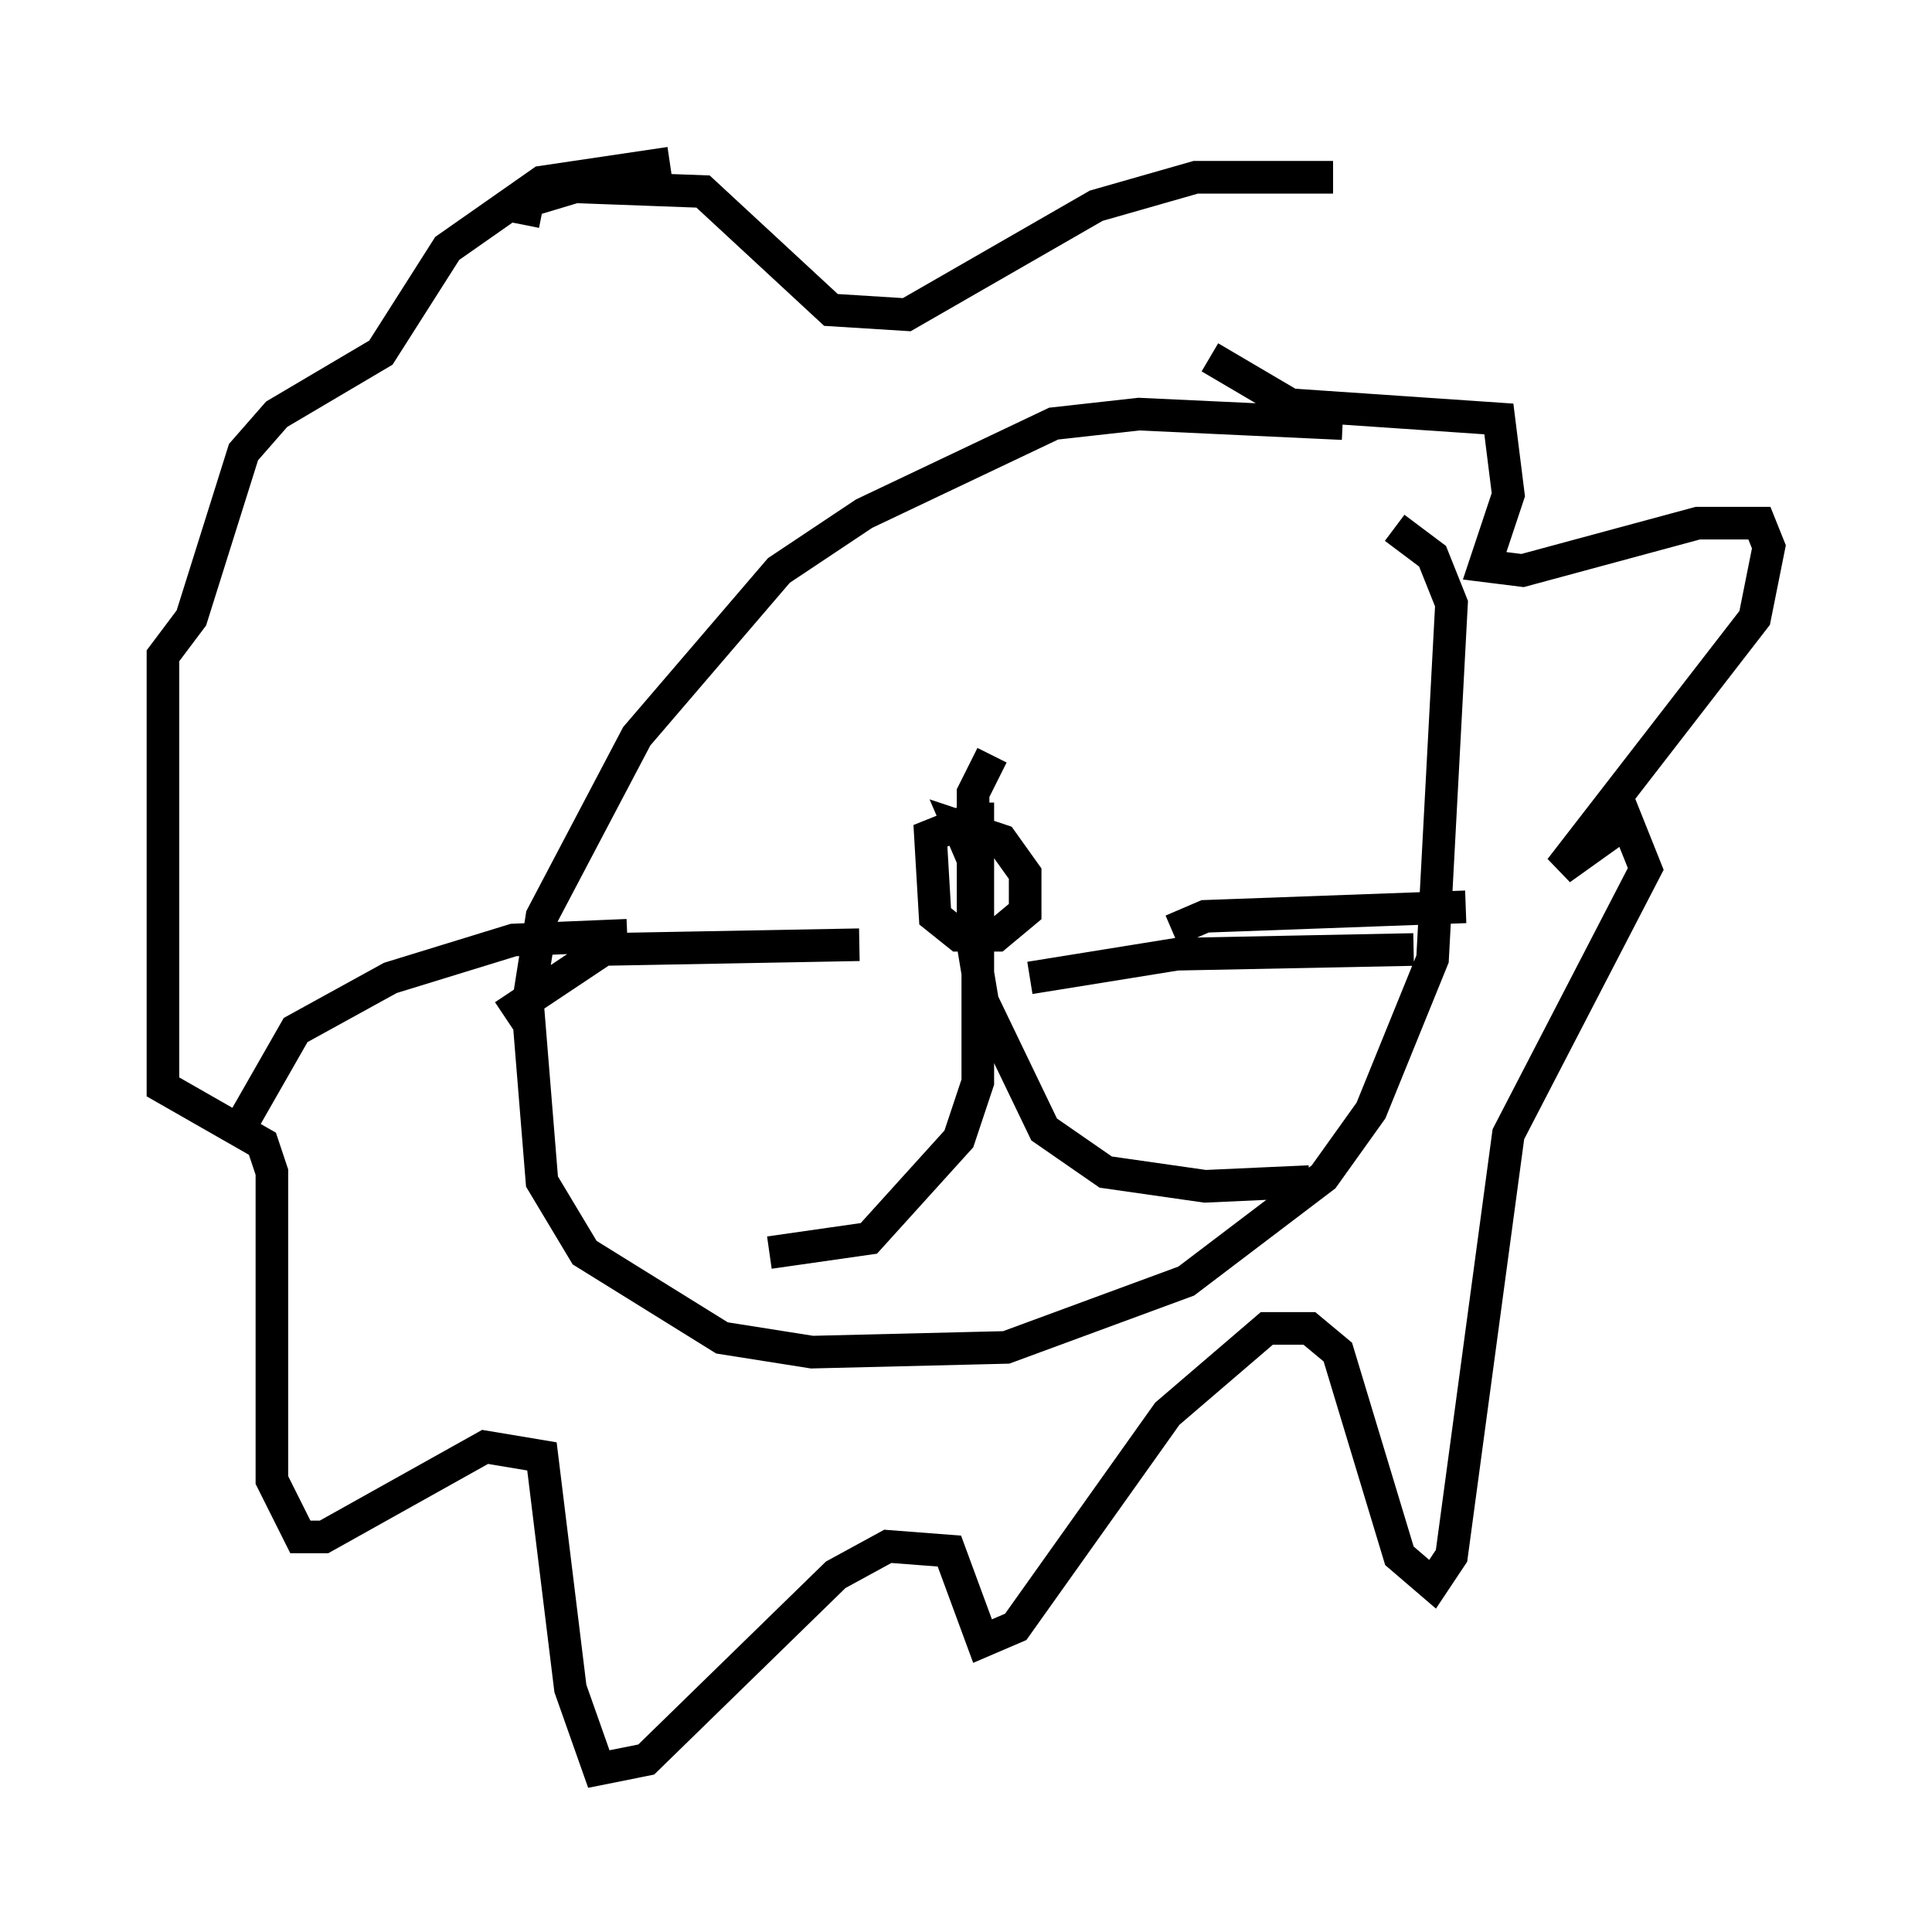 <?xml version="1.0" encoding="utf-8" ?>
<svg baseProfile="full" height="59.24" version="1.1" width="59.24" xmlns="http://www.w3.org/2000/svg" xmlns:ev="http://www.w3.org/2001/xml-events" xmlns:xlink="http://www.w3.org/1999/xlink"><defs /><rect fill="white" height="59.24" width="59.24" x="0" y="0" /><path d="M42.911, 14.732 m-1.743, -1.743 l-6.246, -0.291 -2.615, 0.291 l-5.81, 2.76 -2.615, 1.743 l-4.358, 5.084 -2.905, 5.52 l-0.436, 2.76 0.436, 5.374 l1.307, 2.179 4.212, 2.615 l2.76, 0.436 5.955, -0.145 l5.52, -2.034 4.212, -3.196 l1.453, -2.034 1.888, -4.648 l0.581, -10.894 -0.581, -1.453 l-1.162, -0.872 m-12.782, 8.425 l0.0, 8.57 -0.581, 1.743 l-2.76, 3.05 -3.05, 0.436 m6.827, -15.251 l-0.581, 1.162 0.0, 4.648 l0.291, 1.743 1.888, 3.922 l1.888, 1.307 3.05, 0.436 l3.196, -0.145 m-10.313, -9.877 l-0.436, -1.017 1.307, 0.436 l0.726, 1.017 0.0, 1.162 l-0.872, 0.726 -1.162, 0.0 l-0.726, -0.581 -0.145, -2.469 l0.726, -0.291 0.436, 0.436 m-3.341, 3.196 l-7.844, 0.145 -3.05, 2.034 m3.777, -2.469 l-3.486, 0.145 -3.777, 1.162 l-2.905, 1.598 -1.743, 3.05 m24.257, -4.648 l4.503, -0.726 7.263, -0.145 m-7.408, -0.581 l1.017, -0.436 7.989, -0.291 m-7.844, -16.849 l2.469, 1.453 6.391, 0.436 l0.291, 2.324 -0.726, 2.179 l1.162, 0.145 5.374, -1.453 l1.888, 0.0 0.291, 0.726 l-0.436, 2.179 -5.955, 7.698 l2.034, -1.453 0.581, 1.453 l-4.212, 8.134 -1.743, 12.927 l-0.581, 0.872 -1.017, -0.872 l-1.888, -6.246 -0.872, -0.726 l-1.307, 0.0 -3.05, 2.615 l-4.648, 6.536 -1.017, 0.436 l-1.017, -2.76 -1.888, -0.145 l-1.598, 0.872 -5.81, 5.665 l-1.453, 0.291 -0.872, -2.469 l-0.872, -7.117 -1.743, -0.291 l-4.939, 2.76 -0.726, 0.0 l-0.872, -1.743 0.0, -9.441 l-0.291, -0.872 -3.05, -1.743 l0.0, -13.218 0.872, -1.162 l1.598, -5.084 1.017, -1.162 l3.196, -1.888 2.034, -3.196 l2.905, -2.034 3.922, -0.581 m-4.503, 1.888 l0.145, -0.726 1.453, -0.436 l3.922, 0.145 3.922, 3.631 l2.324, 0.145 5.81, -3.341 l3.05, -0.872 4.212, 0.0 " fill="none" stroke="black" stroke-width="1" /></svg>
